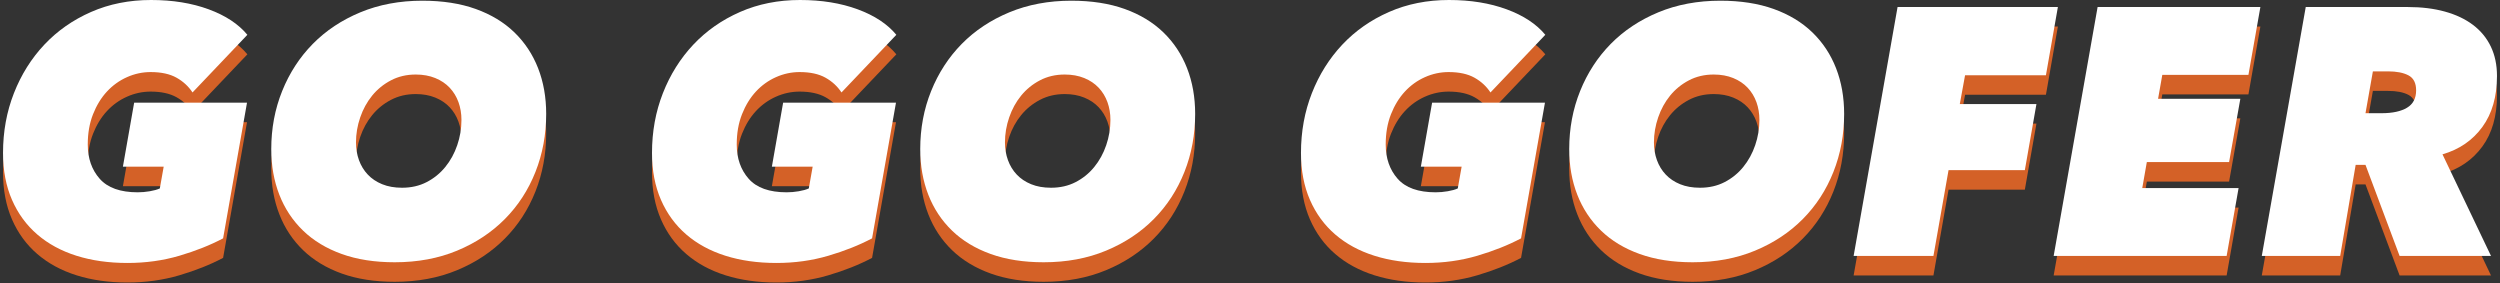 <?xml version="1.0" encoding="utf-8"?>
<!-- Generator: Adobe Illustrator 14.0.0, SVG Export Plug-In  -->
<!DOCTYPE svg PUBLIC "-//W3C//DTD SVG 1.1//EN" "http://www.w3.org/Graphics/SVG/1.1/DTD/svg11.dtd">
<svg version="1.1"
	 xmlns="http://www.w3.org/2000/svg" xmlns:xlink="http://www.w3.org/1999/xlink" xmlns:a="http://ns.adobe.com/AdobeSVGViewerExtensions/3.0/"
	 x="0px" y="0px" width="256px" height="29px" viewBox="-0.31 0 256 29" enable-background="new -0.31 0 256 29"
	 xml:space="preserve">
<rect x="-0.31" y="0" width="256" height="29" fill="#333333" stroke="none"/>
<defs>
</defs>
<rect display="none" fill="#ED7A2A" width="255.381" height="28.856"/>
<path fill="#D46127" d="M25.02,5.564c-0.913-1.104-2.232-1.974-3.96-2.61C19.332,2.318,17.364,2,15.156,2
	c-2.232,0-4.278,0.408-6.138,1.224S5.562,5.156,4.23,6.572C2.898,7.988,1.859,9.645,1.116,11.54C0.372,13.436,0,15.477,0,17.66
	c0,1.8,0.306,3.402,0.918,4.806c0.612,1.404,1.476,2.586,2.592,3.546s2.454,1.686,4.014,2.178c1.56,0.492,3.299,0.738,5.22,0.738
	c1.872,0,3.642-0.247,5.31-0.738c1.668-0.492,3.162-1.085,4.482-1.782l2.448-13.896H13.428l-1.152,6.552h4.176l-0.396,2.232
	c-0.264,0.121-0.606,0.216-1.026,0.288c-0.42,0.072-0.834,0.108-1.242,0.108c-1.776,0-3.072-0.462-3.888-1.386
	c-0.816-0.924-1.224-2.094-1.224-3.51c0-1.152,0.18-2.184,0.54-3.096s0.833-1.686,1.422-2.322c0.588-0.636,1.272-1.128,2.052-1.476
	c0.779-0.348,1.589-0.522,2.43-0.522c1.08,0,1.962,0.192,2.646,0.576c0.684,0.384,1.23,0.888,1.638,1.512L25.02,5.564z"/>
<path fill="#D46127" d="M46.493,27.668c1.908-0.792,3.54-1.872,4.896-3.24c1.356-1.368,2.4-2.976,3.132-4.824
	c0.731-1.848,1.098-3.828,1.098-5.94c0-1.704-0.276-3.264-0.828-4.68c-0.553-1.416-1.363-2.64-2.43-3.672
	c-1.068-1.032-2.389-1.83-3.96-2.394c-1.572-0.563-3.39-0.846-5.454-0.846c-2.328,0-4.446,0.396-6.354,1.188
	c-1.908,0.792-3.534,1.872-4.878,3.24c-1.344,1.368-2.389,2.976-3.132,4.824c-0.745,1.848-1.116,3.828-1.116,5.94
	c0,1.704,0.275,3.264,0.828,4.68c0.552,1.417,1.362,2.641,2.43,3.672c1.068,1.032,2.388,1.83,3.96,2.394
	c1.572,0.564,3.378,0.846,5.418,0.846C42.455,28.856,44.585,28.46,46.493,27.668z M46.511,16.868
	c-0.288,0.84-0.696,1.584-1.224,2.232s-1.164,1.165-1.908,1.548c-0.744,0.384-1.584,0.576-2.52,0.576
	c-0.769,0-1.446-0.12-2.034-0.36c-0.588-0.239-1.08-0.569-1.476-0.99c-0.396-0.419-0.696-0.912-0.9-1.476
	c-0.204-0.563-0.306-1.17-0.306-1.818c0-0.864,0.144-1.716,0.432-2.556c0.288-0.84,0.696-1.584,1.224-2.232
	c0.527-0.648,1.17-1.17,1.926-1.566s1.602-0.594,2.538-0.594c0.744,0,1.41,0.121,1.998,0.36c0.588,0.24,1.08,0.57,1.476,0.99
	c0.396,0.42,0.696,0.913,0.9,1.476c0.204,0.564,0.306,1.17,0.306,1.818C46.943,15.164,46.799,16.028,46.511,16.868z"/>
<path fill="#D46127" d="M91.475,5.564c-0.913-1.104-2.232-1.974-3.96-2.61C85.787,2.318,83.819,2,81.611,2
	c-2.232,0-4.278,0.408-6.138,1.224c-1.86,0.816-3.456,1.932-4.788,3.348c-1.332,1.417-2.371,3.073-3.114,4.968
	c-0.744,1.896-1.116,3.937-1.116,6.12c0,1.8,0.306,3.402,0.918,4.806c0.612,1.404,1.476,2.586,2.592,3.546
	c1.116,0.96,2.454,1.686,4.014,2.178c1.56,0.492,3.3,0.738,5.22,0.738c1.872,0,3.642-0.247,5.31-0.738s3.162-1.085,4.482-1.782
	l2.448-13.896H79.883l-1.152,6.552h4.176l-0.396,2.232c-0.264,0.121-0.606,0.216-1.026,0.288c-0.42,0.072-0.834,0.108-1.242,0.108
	c-1.776,0-3.073-0.462-3.888-1.386c-0.816-0.924-1.224-2.094-1.224-3.51c0-1.152,0.18-2.184,0.54-3.096s0.833-1.686,1.422-2.322
	c0.588-0.636,1.272-1.128,2.052-1.476c0.78-0.348,1.589-0.522,2.43-0.522c1.08,0,1.962,0.192,2.646,0.576
	c0.684,0.384,1.229,0.888,1.638,1.512L91.475,5.564z"/>
<path fill="#D46127" d="M112.948,27.668c1.908-0.792,3.54-1.872,4.896-3.24c1.355-1.368,2.399-2.976,3.132-4.824
	c0.732-1.848,1.098-3.828,1.098-5.94c0-1.704-0.276-3.264-0.828-4.68c-0.553-1.416-1.362-2.64-2.43-3.672
	c-1.068-1.032-2.388-1.83-3.96-2.394c-1.572-0.563-3.39-0.846-5.454-0.846c-2.328,0-4.446,0.396-6.354,1.188
	c-1.908,0.792-3.534,1.872-4.878,3.24c-1.344,1.368-2.388,2.976-3.132,4.824c-0.744,1.848-1.116,3.828-1.116,5.94
	c0,1.704,0.276,3.264,0.828,4.68c0.552,1.417,1.362,2.641,2.43,3.672c1.067,1.032,2.388,1.83,3.96,2.394
	c1.571,0.564,3.377,0.846,5.418,0.846C108.91,28.856,111.041,28.46,112.948,27.668z M112.966,16.868
	c-0.288,0.84-0.696,1.584-1.224,2.232c-0.528,0.648-1.165,1.165-1.908,1.548c-0.744,0.384-1.584,0.576-2.52,0.576
	c-0.769,0-1.446-0.12-2.034-0.36c-0.588-0.239-1.08-0.569-1.476-0.99c-0.396-0.419-0.696-0.912-0.9-1.476
	c-0.204-0.563-0.306-1.17-0.306-1.818c0-0.864,0.144-1.716,0.432-2.556c0.288-0.84,0.696-1.584,1.224-2.232
	c0.528-0.648,1.17-1.17,1.926-1.566c0.756-0.396,1.602-0.594,2.538-0.594c0.744,0,1.41,0.121,1.998,0.36
	c0.588,0.24,1.08,0.57,1.476,0.99c0.396,0.42,0.696,0.913,0.9,1.476c0.204,0.564,0.306,1.17,0.306,1.818
	C113.398,15.164,113.254,16.028,112.966,16.868z"/>
<path fill="#D46127" d="M157.93,5.564c-0.913-1.104-2.232-1.974-3.96-2.61C152.242,2.318,150.274,2,148.066,2
	c-2.232,0-4.279,0.408-6.138,1.224c-1.86,0.816-3.456,1.932-4.788,3.348c-1.332,1.417-2.37,3.073-3.114,4.968
	c-0.744,1.896-1.116,3.937-1.116,6.12c0,1.8,0.306,3.402,0.918,4.806c0.612,1.404,1.476,2.586,2.592,3.546
	c1.116,0.96,2.454,1.686,4.014,2.178s3.3,0.738,5.22,0.738c1.872,0,3.642-0.247,5.31-0.738c1.667-0.492,3.162-1.085,4.482-1.782
	l2.448-13.896h-11.556l-1.152,6.552h4.176l-0.396,2.232c-0.265,0.121-0.606,0.216-1.026,0.288c-0.42,0.072-0.834,0.108-1.242,0.108
	c-1.776,0-3.072-0.462-3.888-1.386s-1.224-2.094-1.224-3.51c0-1.152,0.18-2.184,0.54-3.096c0.36-0.912,0.834-1.686,1.422-2.322
	c0.587-0.636,1.271-1.128,2.052-1.476c0.78-0.348,1.59-0.522,2.43-0.522c1.08,0,1.962,0.192,2.646,0.576
	c0.684,0.384,1.229,0.888,1.638,1.512L157.93,5.564z"/>
<path fill="#D46127" d="M179.404,27.668c1.908-0.792,3.54-1.872,4.896-3.24c1.355-1.368,2.399-2.976,3.132-4.824
	c0.732-1.848,1.098-3.828,1.098-5.94c0-1.704-0.276-3.264-0.828-4.68c-0.552-1.416-1.362-2.64-2.43-3.672
	c-1.068-1.032-2.388-1.83-3.96-2.394c-1.572-0.563-3.39-0.846-5.454-0.846c-2.328,0-4.446,0.396-6.354,1.188
	c-1.908,0.792-3.534,1.872-4.878,3.24s-2.388,2.976-3.132,4.824c-0.744,1.848-1.116,3.828-1.116,5.94
	c0,1.704,0.275,3.264,0.828,4.68c0.552,1.417,1.362,2.641,2.43,3.672c1.067,1.032,2.388,1.83,3.96,2.394
	c1.572,0.564,3.378,0.846,5.418,0.846C175.365,28.856,177.496,28.46,179.404,27.668z M179.422,16.868
	c-0.288,0.84-0.697,1.584-1.224,2.232c-0.528,0.648-1.165,1.165-1.908,1.548c-0.744,0.384-1.584,0.576-2.52,0.576
	c-0.768,0-1.446-0.12-2.034-0.36c-0.588-0.239-1.08-0.569-1.476-0.99c-0.396-0.419-0.696-0.912-0.9-1.476
	c-0.205-0.563-0.306-1.17-0.306-1.818c0-0.864,0.144-1.716,0.432-2.556c0.288-0.84,0.696-1.584,1.224-2.232s1.17-1.17,1.926-1.566
	c0.756-0.396,1.602-0.594,2.538-0.594c0.744,0,1.41,0.121,1.998,0.36c0.587,0.24,1.08,0.57,1.476,0.99
	c0.396,0.42,0.696,0.913,0.9,1.476c0.204,0.564,0.306,1.17,0.306,1.818C179.854,15.164,179.709,16.028,179.422,16.868z"/>
<path fill="#D46127" d="M209.193,9.704l1.224-6.984h-16.416l-4.5,25.488h8.172l1.548-8.784h7.812l1.188-6.768h-7.848l0.54-2.952
	H209.193z"/>
<path fill="#D46127" d="M227.697,28.208l1.224-6.948h-9.864l0.468-2.664h8.424l1.152-6.48h-8.424l0.432-2.448h8.82l1.224-6.948
	h-16.668l-4.5,25.488H227.697z"/>
<path fill="#D46127" d="M254.769,28.208l-4.968-10.404c1.728-0.504,3.09-1.44,4.086-2.808c0.996-1.368,1.494-3.108,1.494-5.22
	c0-1.127-0.21-2.129-0.63-3.006c-0.42-0.876-1.026-1.614-1.818-2.214c-0.792-0.6-1.752-1.056-2.88-1.368
	c-1.128-0.312-2.389-0.468-3.78-0.468h-10.476l-4.5,25.488h8.028l1.584-9.324h1.008l3.492,9.324H254.769z M241.917,13.592
	l0.756-4.284h1.548c0.888,0,1.589,0.138,2.106,0.414c0.516,0.276,0.774,0.786,0.774,1.53c0,0.816-0.312,1.41-0.936,1.782
	c-0.625,0.372-1.488,0.558-2.592,0.558H241.917z"/>
<path fill="#FFFFFF" d="M25.02,3.564c-0.913-1.104-2.232-1.974-3.96-2.61C19.332,0.318,17.364,0,15.156,0
	c-2.232,0-4.278,0.408-6.138,1.224S5.562,3.156,4.23,4.572C2.898,5.988,1.859,7.645,1.116,9.54C0.372,11.436,0,13.477,0,15.66
	c0,1.8,0.306,3.402,0.918,4.806c0.612,1.404,1.476,2.586,2.592,3.546s2.454,1.686,4.014,2.178c1.56,0.492,3.299,0.738,5.22,0.738
	c1.872,0,3.642-0.247,5.31-0.738c1.668-0.492,3.162-1.085,4.482-1.782l2.448-13.896H13.428l-1.152,6.552h4.176l-0.396,2.232
	c-0.264,0.121-0.606,0.216-1.026,0.288c-0.42,0.072-0.834,0.108-1.242,0.108c-1.776,0-3.072-0.462-3.888-1.386
	c-0.816-0.924-1.224-2.094-1.224-3.51c0-1.152,0.18-2.184,0.54-3.096s0.833-1.686,1.422-2.322c0.588-0.636,1.272-1.128,2.052-1.476
	c0.779-0.348,1.589-0.522,2.43-0.522c1.08,0,1.962,0.192,2.646,0.576c0.684,0.384,1.23,0.888,1.638,1.512L25.02,3.564z"/>
<path fill="#FFFFFF" d="M46.493,25.668c1.908-0.792,3.54-1.872,4.896-3.24c1.356-1.368,2.4-2.976,3.132-4.824
	c0.731-1.848,1.098-3.828,1.098-5.94c0-1.704-0.276-3.264-0.828-4.68c-0.553-1.416-1.363-2.64-2.43-3.672
	c-1.068-1.032-2.389-1.83-3.96-2.394c-1.572-0.563-3.39-0.846-5.454-0.846c-2.328,0-4.446,0.396-6.354,1.188
	c-1.908,0.792-3.534,1.872-4.878,3.24c-1.344,1.368-2.389,2.976-3.132,4.824c-0.745,1.848-1.116,3.828-1.116,5.94
	c0,1.704,0.275,3.264,0.828,4.68c0.552,1.417,1.362,2.641,2.43,3.672c1.068,1.032,2.388,1.83,3.96,2.394
	c1.572,0.564,3.378,0.846,5.418,0.846C42.455,26.856,44.585,26.46,46.493,25.668z M46.511,14.868
	c-0.288,0.84-0.696,1.584-1.224,2.232s-1.164,1.165-1.908,1.548c-0.744,0.384-1.584,0.576-2.52,0.576
	c-0.769,0-1.446-0.12-2.034-0.36c-0.588-0.239-1.08-0.569-1.476-0.99c-0.396-0.419-0.696-0.912-0.9-1.476
	c-0.204-0.563-0.306-1.17-0.306-1.818c0-0.864,0.144-1.716,0.432-2.556c0.288-0.84,0.696-1.584,1.224-2.232
	c0.527-0.648,1.17-1.17,1.926-1.566s1.602-0.594,2.538-0.594c0.744,0,1.41,0.121,1.998,0.36c0.588,0.24,1.08,0.57,1.476,0.99
	c0.396,0.42,0.696,0.913,0.9,1.476c0.204,0.564,0.306,1.17,0.306,1.818C46.943,13.164,46.799,14.028,46.511,14.868z"/>
<path fill="#FFFFFF" d="M91.475,3.564c-0.913-1.104-2.232-1.974-3.96-2.61C85.787,0.318,83.819,0,81.611,0
	c-2.232,0-4.278,0.408-6.138,1.224c-1.86,0.816-3.456,1.932-4.788,3.348c-1.332,1.417-2.371,3.073-3.114,4.968
	c-0.744,1.896-1.116,3.937-1.116,6.12c0,1.8,0.306,3.402,0.918,4.806c0.612,1.404,1.476,2.586,2.592,3.546
	c1.116,0.96,2.454,1.686,4.014,2.178c1.56,0.492,3.3,0.738,5.22,0.738c1.872,0,3.642-0.247,5.31-0.738s3.162-1.085,4.482-1.782
	l2.448-13.896H79.883l-1.152,6.552h4.176l-0.396,2.232c-0.264,0.121-0.606,0.216-1.026,0.288c-0.42,0.072-0.834,0.108-1.242,0.108
	c-1.776,0-3.073-0.462-3.888-1.386c-0.816-0.924-1.224-2.094-1.224-3.51c0-1.152,0.18-2.184,0.54-3.096s0.833-1.686,1.422-2.322
	c0.588-0.636,1.272-1.128,2.052-1.476c0.78-0.348,1.589-0.522,2.43-0.522c1.08,0,1.962,0.192,2.646,0.576
	c0.684,0.384,1.229,0.888,1.638,1.512L91.475,3.564z"/>
<path fill="#FFFFFF" d="M112.948,25.668c1.908-0.792,3.54-1.872,4.896-3.24c1.355-1.368,2.399-2.976,3.132-4.824
	c0.732-1.848,1.098-3.828,1.098-5.94c0-1.704-0.276-3.264-0.828-4.68c-0.553-1.416-1.362-2.64-2.43-3.672
	c-1.068-1.032-2.388-1.83-3.96-2.394c-1.572-0.563-3.39-0.846-5.454-0.846c-2.328,0-4.446,0.396-6.354,1.188
	c-1.908,0.792-3.534,1.872-4.878,3.24c-1.344,1.368-2.388,2.976-3.132,4.824c-0.744,1.848-1.116,3.828-1.116,5.94
	c0,1.704,0.276,3.264,0.828,4.68c0.552,1.417,1.362,2.641,2.43,3.672c1.067,1.032,2.388,1.83,3.96,2.394
	c1.571,0.564,3.377,0.846,5.418,0.846C108.91,26.856,111.041,26.46,112.948,25.668z M112.966,14.868
	c-0.288,0.84-0.696,1.584-1.224,2.232c-0.528,0.648-1.165,1.165-1.908,1.548c-0.744,0.384-1.584,0.576-2.52,0.576
	c-0.769,0-1.446-0.12-2.034-0.36c-0.588-0.239-1.08-0.569-1.476-0.99c-0.396-0.419-0.696-0.912-0.9-1.476
	c-0.204-0.563-0.306-1.17-0.306-1.818c0-0.864,0.144-1.716,0.432-2.556c0.288-0.84,0.696-1.584,1.224-2.232
	c0.528-0.648,1.17-1.17,1.926-1.566c0.756-0.396,1.602-0.594,2.538-0.594c0.744,0,1.41,0.121,1.998,0.36
	c0.588,0.24,1.08,0.57,1.476,0.99c0.396,0.42,0.696,0.913,0.9,1.476c0.204,0.564,0.306,1.17,0.306,1.818
	C113.398,13.164,113.254,14.028,112.966,14.868z"/>
<path fill="#FFFFFF" d="M157.93,3.564c-0.913-1.104-2.232-1.974-3.96-2.61C152.242,0.318,150.274,0,148.066,0
	c-2.232,0-4.279,0.408-6.138,1.224c-1.86,0.816-3.456,1.932-4.788,3.348c-1.332,1.417-2.37,3.073-3.114,4.968
	c-0.744,1.896-1.116,3.937-1.116,6.12c0,1.8,0.306,3.402,0.918,4.806c0.612,1.404,1.476,2.586,2.592,3.546
	c1.116,0.96,2.454,1.686,4.014,2.178s3.3,0.738,5.22,0.738c1.872,0,3.642-0.247,5.31-0.738c1.667-0.492,3.162-1.085,4.482-1.782
	l2.448-13.896h-11.556l-1.152,6.552h4.176l-0.396,2.232c-0.265,0.121-0.606,0.216-1.026,0.288c-0.42,0.072-0.834,0.108-1.242,0.108
	c-1.776,0-3.072-0.462-3.888-1.386s-1.224-2.094-1.224-3.51c0-1.152,0.18-2.184,0.54-3.096c0.36-0.912,0.834-1.686,1.422-2.322
	c0.587-0.636,1.271-1.128,2.052-1.476c0.78-0.348,1.59-0.522,2.43-0.522c1.08,0,1.962,0.192,2.646,0.576
	c0.684,0.384,1.229,0.888,1.638,1.512L157.93,3.564z"/>
<path fill="#FFFFFF" d="M179.404,25.668c1.908-0.792,3.54-1.872,4.896-3.24c1.355-1.368,2.399-2.976,3.132-4.824
	c0.732-1.848,1.098-3.828,1.098-5.94c0-1.704-0.276-3.264-0.828-4.68c-0.552-1.416-1.362-2.64-2.43-3.672
	c-1.068-1.032-2.388-1.83-3.96-2.394c-1.572-0.563-3.39-0.846-5.454-0.846c-2.328,0-4.446,0.396-6.354,1.188
	c-1.908,0.792-3.534,1.872-4.878,3.24s-2.388,2.976-3.132,4.824c-0.744,1.848-1.116,3.828-1.116,5.94
	c0,1.704,0.275,3.264,0.828,4.68c0.552,1.417,1.362,2.641,2.43,3.672c1.067,1.032,2.388,1.83,3.96,2.394
	c1.572,0.564,3.378,0.846,5.418,0.846C175.365,26.856,177.496,26.46,179.404,25.668z M179.422,14.868
	c-0.288,0.84-0.697,1.584-1.224,2.232c-0.528,0.648-1.165,1.165-1.908,1.548c-0.744,0.384-1.584,0.576-2.52,0.576
	c-0.768,0-1.446-0.12-2.034-0.36c-0.588-0.239-1.08-0.569-1.476-0.99c-0.396-0.419-0.696-0.912-0.9-1.476
	c-0.205-0.563-0.306-1.17-0.306-1.818c0-0.864,0.144-1.716,0.432-2.556c0.288-0.84,0.696-1.584,1.224-2.232s1.17-1.17,1.926-1.566
	c0.756-0.396,1.602-0.594,2.538-0.594c0.744,0,1.41,0.121,1.998,0.36c0.587,0.24,1.08,0.57,1.476,0.99
	c0.396,0.42,0.696,0.913,0.9,1.476c0.204,0.564,0.306,1.17,0.306,1.818C179.854,13.164,179.709,14.028,179.422,14.868z"/>
<path fill="#FFFFFF" d="M209.193,7.704l1.224-6.984h-16.416l-4.5,25.488h8.172l1.548-8.784h7.812l1.188-6.768h-7.848l0.54-2.952
	H209.193z"/>
<path fill="#FFFFFF" d="M227.697,26.208l1.224-6.948h-9.864l0.468-2.664h8.424l1.152-6.48h-8.424l0.432-2.448h8.82l1.224-6.948
	h-16.668l-4.5,25.488H227.697z"/>
<path fill="#FFFFFF" d="M254.769,26.208l-4.968-10.404c1.728-0.504,3.09-1.44,4.086-2.808c0.996-1.368,1.494-3.108,1.494-5.22
	c0-1.127-0.21-2.129-0.63-3.006c-0.42-0.876-1.026-1.614-1.818-2.214c-0.792-0.6-1.752-1.056-2.88-1.368
	c-1.128-0.312-2.389-0.468-3.78-0.468h-10.476l-4.5,25.488h8.028l1.584-9.324h1.008l3.492,9.324H254.769z M241.917,11.592
	l0.756-4.284h1.548c0.888,0,1.589,0.138,2.106,0.414c0.516,0.276,0.774,0.786,0.774,1.53c0,0.816-0.312,1.41-0.936,1.782
	c-0.625,0.372-1.488,0.558-2.592,0.558H241.917z"/>
</svg>
